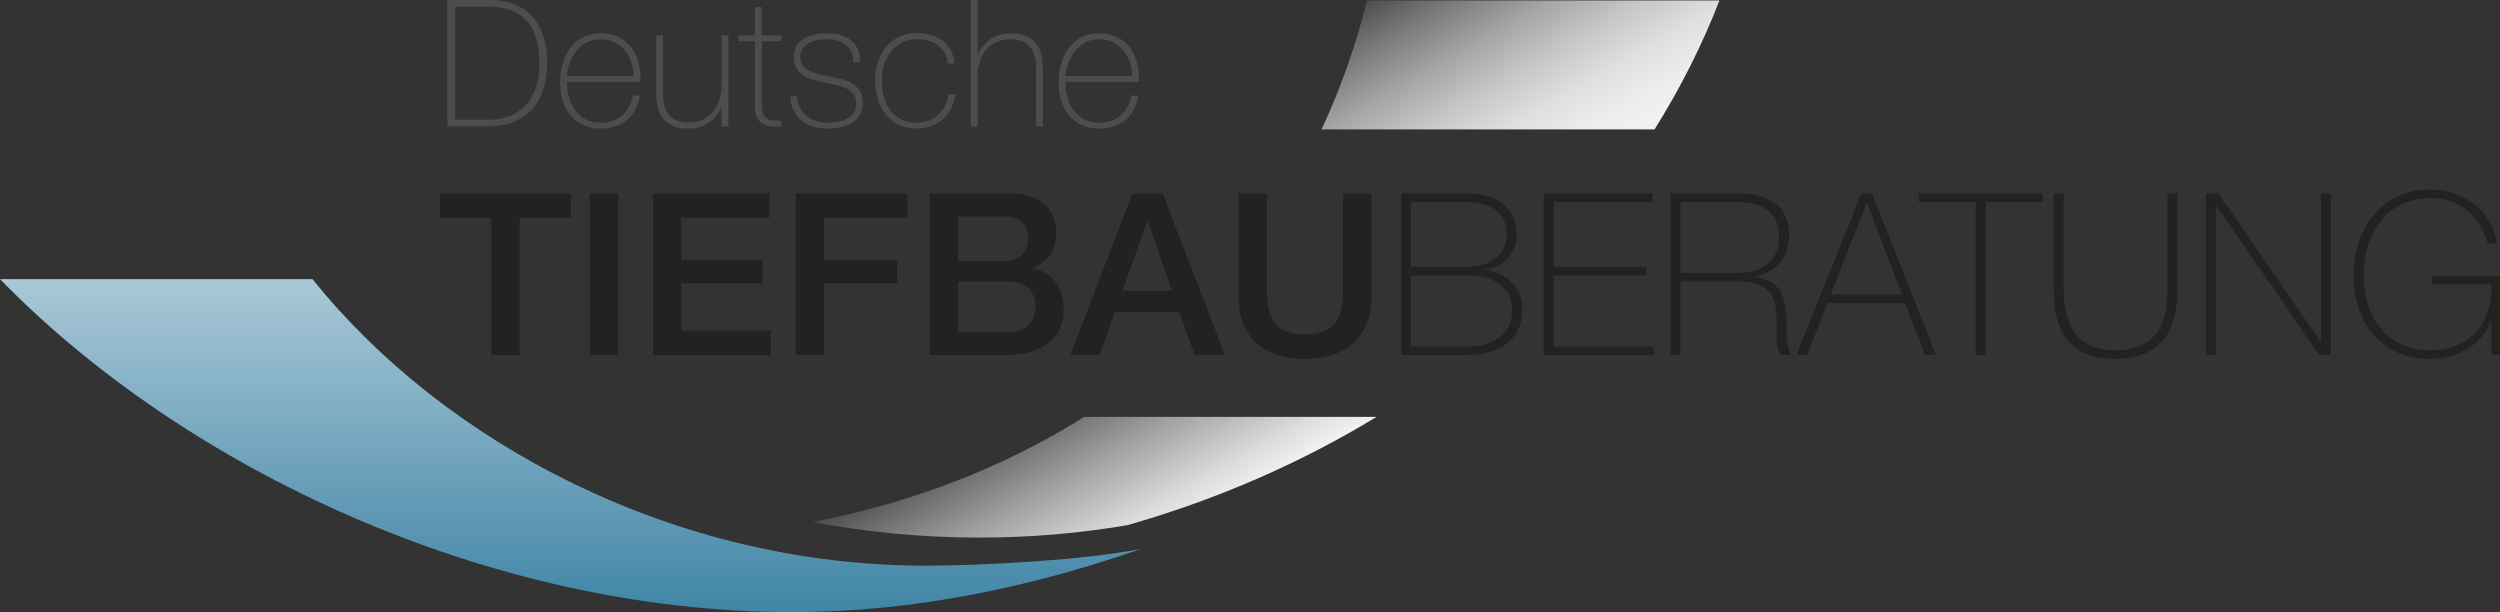 <?xml version="1.0" encoding="utf-8"?>
<!-- Generator: Adobe Illustrator 23.0.1, SVG Export Plug-In . SVG Version: 6.00 Build 0)  -->
<svg version="1.1" id="Ebene_1" xmlns="http://www.w3.org/2000/svg" xmlns:xlink="http://www.w3.org/1999/xlink" x="0px" y="0px"
	 viewBox="0 0 158.26 38.74" style="enable-background:new 0 0 158.26 38.74;" xml:space="preserve">
<rect x="0" y="0" width="158.26" height="38.74" fill="#333333" stroke="none"/>
<style type="text/css">
	.st0{fill:url(#SVGID_1_);}
	.st1{fill:#222221;}
	.st2{fill:#4D4D4C;}
	.st3{fill:url(#SVGID_2_);}
	.st4{fill:url(#SVGID_3_);}
</style>
<g>
	<g>
		<linearGradient id="SVGID_1_" gradientUnits="userSpaceOnUse" x1="72.329" y1="34.971" x2="66.277" y2="24.488">
			<stop  offset="0" style="stop-color:#F2F2F2"/>
			<stop  offset="0.175" style="stop-color:#DBDBDB"/>
			<stop  offset="0.542" style="stop-color:#9F9F9F"/>
			<stop  offset="1" style="stop-color:#4D4D4C"/>
		</linearGradient>
		<path class="st0" d="M68.62,26.4c-4.96,3.12-10.79,5.42-17.16,6.64c3.38,0.65,6.91,0.99,10.54,0.99c3.22,0,6.36-0.27,9.39-0.79
			c5.73-1.64,11.02-3.97,15.75-6.85H68.62z"/>
		<g>
			<path class="st1" d="M27.86,12.24h8.29v1.55h-3.25v8.69H31.1v-8.69h-3.24V12.24z"/>
			<path class="st1" d="M37.34,12.24h1.79v10.23h-1.79V12.24z"/>
			<path class="st1" d="M41.33,12.24h7.37v1.55h-5.58v2.68h5.16v1.46h-5.16v3h5.68v1.55h-7.47V12.24z"/>
			<path class="st1" d="M50.36,12.24h7.07v1.55h-5.27v2.68h4.63v1.46h-4.63v4.54h-1.79V12.24z"/>
			<path class="st1" d="M58.86,12.24h4.97c1.83,0,3.04,0.83,3.04,2.54c0,1.03-0.53,1.78-1.46,2.18v0.03
				c1.25,0.27,1.92,1.25,1.92,2.64c0,1.61-1.12,2.85-3.77,2.85h-4.7V12.24z M60.65,16.53h2.92c0.86,0,1.5-0.5,1.5-1.42
				c0-1.03-0.53-1.4-1.5-1.4h-2.92V16.53z M60.65,21.02h3.17c1.09,0,1.72-0.59,1.72-1.62c0-1-0.63-1.58-1.72-1.58h-3.17V21.02z"/>
			<path class="st1" d="M71.69,12.24h1.91l3.94,10.23h-1.92l-0.96-2.71h-4.09l-0.96,2.71h-1.85L71.69,12.24z M71.06,18.41h3.13
				l-1.53-4.4h-0.04L71.06,18.41z"/>
			<path class="st1" d="M78.41,12.24h1.79v5.96c0,1.38,0.09,2.97,2.41,2.97c2.32,0,2.41-1.59,2.41-2.97v-5.96h1.79v6.55
				c0,2.62-1.68,3.93-4.2,3.93c-2.52,0-4.2-1.3-4.2-3.93V12.24z"/>
			<path class="st1" d="M88.69,12.24h4.1c2.44,0,3.23,1.33,3.23,2.65c0,1.1-0.8,2.04-1.99,2.18l0.03,0.03
				c0.27-0.04,2.31,0.44,2.31,2.51c0,1.86-1.43,2.87-3.57,2.87h-4.1V12.24z M89.32,16.89h3.47c1.71,0,2.59-0.86,2.59-2.11
				c0-1.48-1.23-1.99-2.59-1.99h-3.47V16.89z M89.32,21.94h3.47c1.8,0,2.94-0.8,2.94-2.32c0-1.75-1.59-2.18-2.94-2.18h-3.47V21.94z"
				/>
			<path class="st1" d="M104.67,21.94v0.54h-6.95V12.24h6.88v0.55h-6.25v4.1h5.88v0.55h-5.88v4.5H104.67z"/>
			<path class="st1" d="M105.75,12.24h4.27c1.79,0,3.24,0.66,3.24,2.64c0,1.38-0.83,2.39-2.19,2.62v0.03
				c1.52,0.17,1.89,1.13,1.99,2.19c0.1,1.06-0.07,2.21,0.34,2.75h-0.7c-0.38-0.7-0.16-1.88-0.27-2.87
				c-0.13-0.99-0.62-1.79-2.41-1.79h-3.64v4.66h-0.63V12.24z M110.02,17.28c1.49,0,2.61-0.7,2.61-2.35c0-1.55-1.23-2.14-2.61-2.14
				h-3.64v4.49H110.02z"/>
			<path class="st1" d="M118.51,12.24l4.04,10.23h-0.67l-1.29-3.28h-4.9l-1.3,3.28h-0.67l4.12-10.23H118.51z M120.39,18.65
				l-2.19-5.79h-0.03l-2.28,5.79H120.39z"/>
			<path class="st1" d="M121.47,12.79v-0.55h7.84v0.55h-3.61v9.69h-0.63v-9.69H121.47z"/>
			<path class="st1" d="M130.64,12.24v6.14c0,1.23,0.26,3.8,3.21,3.8c2.51,0,3.36-1.48,3.36-3.8v-6.14h0.63v6.14
				c0,2.44-0.92,4.34-3.99,4.34c-3.64,0-3.84-2.98-3.84-4.34v-6.14H130.64z"/>
			<path class="st1" d="M139.65,12.24h0.79l6.46,9.39h0.03v-9.39h0.63v10.23h-0.75l-6.51-9.46h-0.03v9.46h-0.63V12.24z"/>
			<path class="st1" d="M158.26,17.46v5.02h-0.55V20.3h-0.03c-0.5,1.49-2.06,2.42-3.87,2.42c-3.1,0-4.82-2.37-4.82-5.3
				c0-2.9,1.75-5.42,4.83-5.42c2.11,0,3.9,1.28,4.26,3.41h-0.6c-0.47-1.76-1.78-2.87-3.64-2.87c-2.77,0-4.21,2.32-4.21,4.87
				c0,2.61,1.41,4.76,4.21,4.76c2.44,0,3.97-1.66,3.87-4.17h-3.77v-0.54H158.26z"/>
		</g>
		<g>
			<path class="st2" d="M28.32,0h2.62c2.86,0,3.7,1.96,3.7,3.99c0,2.27-1.15,4.01-3.72,4.01h-2.6V0z M28.81,7.58h2.15
				c1.49,0,3.19-0.82,3.19-3.59c0-3.27-2.1-3.57-3.29-3.57h-2.05V7.58z"/>
			<path class="st2" d="M35.89,5.18c-0.02,1.36,0.7,2.59,2.12,2.59c1.09,0,1.86-0.65,2.06-1.72h0.43c-0.22,1.35-1.12,2.09-2.49,2.09
				c-1.68,0-2.57-1.32-2.55-2.91c-0.02-1.58,0.81-3.12,2.55-3.12c1.81,0,2.61,1.42,2.53,3.07H35.89z M40.11,4.81
				c-0.02-1.21-0.78-2.33-2.11-2.33c-1.28,0-2.03,1.19-2.12,2.33H40.11z"/>
			<path class="st2" d="M46.1,8.01h-0.43V6.77h-0.02c-0.29,0.86-1.17,1.37-2.06,1.37c-2.03,0-2.05-1.63-2.05-2.33V2.24h0.43v3.64
				c0,0.59,0.07,1.88,1.64,1.88c1.29,0,2.07-1,2.07-2.41V2.24h0.43V8.01z"/>
			<path class="st2" d="M49.47,2.61h-1.25v4.03c0,0.93,0.44,1.02,1.24,1v0.37c-0.88,0.06-1.72-0.07-1.67-1.37V2.61h-1.06V2.24h1.06
				V0.45h0.43v1.79h1.25V2.61z"/>
			<path class="st2" d="M50.46,6.09c0.07,1.07,0.86,1.68,1.91,1.68c0.75,0,1.83-0.22,1.83-1.22c0-0.97-0.99-1.12-1.97-1.32
				c-1-0.2-1.98-0.46-1.98-1.64c0-1.14,1.11-1.48,2.08-1.48c1.22,0,2.13,0.53,2.13,1.84h-0.43c-0.01-1.04-0.74-1.47-1.71-1.47
				c-0.79,0-1.66,0.29-1.66,1.11c0,0.92,0.99,1.07,1.92,1.27c1.14,0.21,2.04,0.48,2.04,1.69c0,1.25-1.24,1.59-2.25,1.59
				c-1.31,0-2.3-0.71-2.33-2.05H50.46z"/>
			<path class="st2" d="M59.99,4.03c-0.08-1.02-0.91-1.55-1.95-1.55c-1.45,0-2.22,1.28-2.22,2.59c0,1.56,0.73,2.7,2.22,2.7
				c1.08,0,1.86-0.74,2.01-1.8h0.43c-0.19,1.38-1.19,2.16-2.43,2.16c-1.87,0-2.65-1.47-2.65-3.07c0-1.6,0.94-2.96,2.65-2.96
				c1.25,0,2.25,0.61,2.38,1.92H59.99z"/>
			<path class="st2" d="M61.89,0v3.48h0.02c0.29-0.86,1.17-1.37,2.06-1.37c2.03,0,2.05,1.63,2.05,2.33v3.56h-0.43V4.36
				c0-0.59-0.07-1.88-1.64-1.88c-1.29,0-2.07,1-2.07,2.41v3.12h-0.43V0H61.89z"/>
			<path class="st2" d="M67.45,5.18c-0.02,1.36,0.69,2.59,2.12,2.59c1.09,0,1.86-0.65,2.06-1.72h0.43
				c-0.23,1.35-1.12,2.09-2.49,2.09c-1.68,0-2.57-1.32-2.55-2.91c-0.02-1.58,0.81-3.12,2.55-3.12c1.8,0,2.61,1.42,2.53,3.07H67.45z
				 M71.68,4.81c-0.02-1.21-0.79-2.33-2.11-2.33c-1.28,0-2.03,1.19-2.12,2.33H71.68z"/>
		</g>

			<linearGradient id="SVGID_2_" gradientUnits="userSpaceOnUse" x1="-302.373" y1="-266.448" x2="-310.458" y2="-280.451" gradientTransform="matrix(-1 0 0 -1 -210.31 -269.604)">
			<stop  offset="0" style="stop-color:#4D4D4C"/>
			<stop  offset="0.167" style="stop-color:#797979"/>
			<stop  offset="0.355" style="stop-color:#A4A4A4"/>
			<stop  offset="0.537" style="stop-color:#C6C6C6"/>
			<stop  offset="0.709" style="stop-color:#DFDFDF"/>
			<stop  offset="0.868" style="stop-color:#EDEDED"/>
			<stop  offset="1" style="stop-color:#F2F2F2"/>
		</linearGradient>
		<path class="st3" d="M104.74,8.19c1.63-2.6,3.01-5.33,4.11-8.16l-22.31,0c-0.73,2.92-1.7,5.64-2.88,8.16H104.74z"/>
	</g>
	<linearGradient id="SVGID_3_" gradientUnits="userSpaceOnUse" x1="36.109" y1="38.744" x2="36.109" y2="17.669">
		<stop  offset="0" style="stop-color:#4085A6"/>
		<stop  offset="1" style="stop-color:#A9C8D7"/>
	</linearGradient>
	<path class="st4" d="M58.6,35.81c-15.95,0-30.48-7.76-38.82-18.14H0c11.66,11.97,30.89,21.08,50.14,21.08
		c7.81,0,15.26-1.62,22.08-4C68.69,35.44,62.4,35.81,58.6,35.81z"/>
</g>
</svg>
